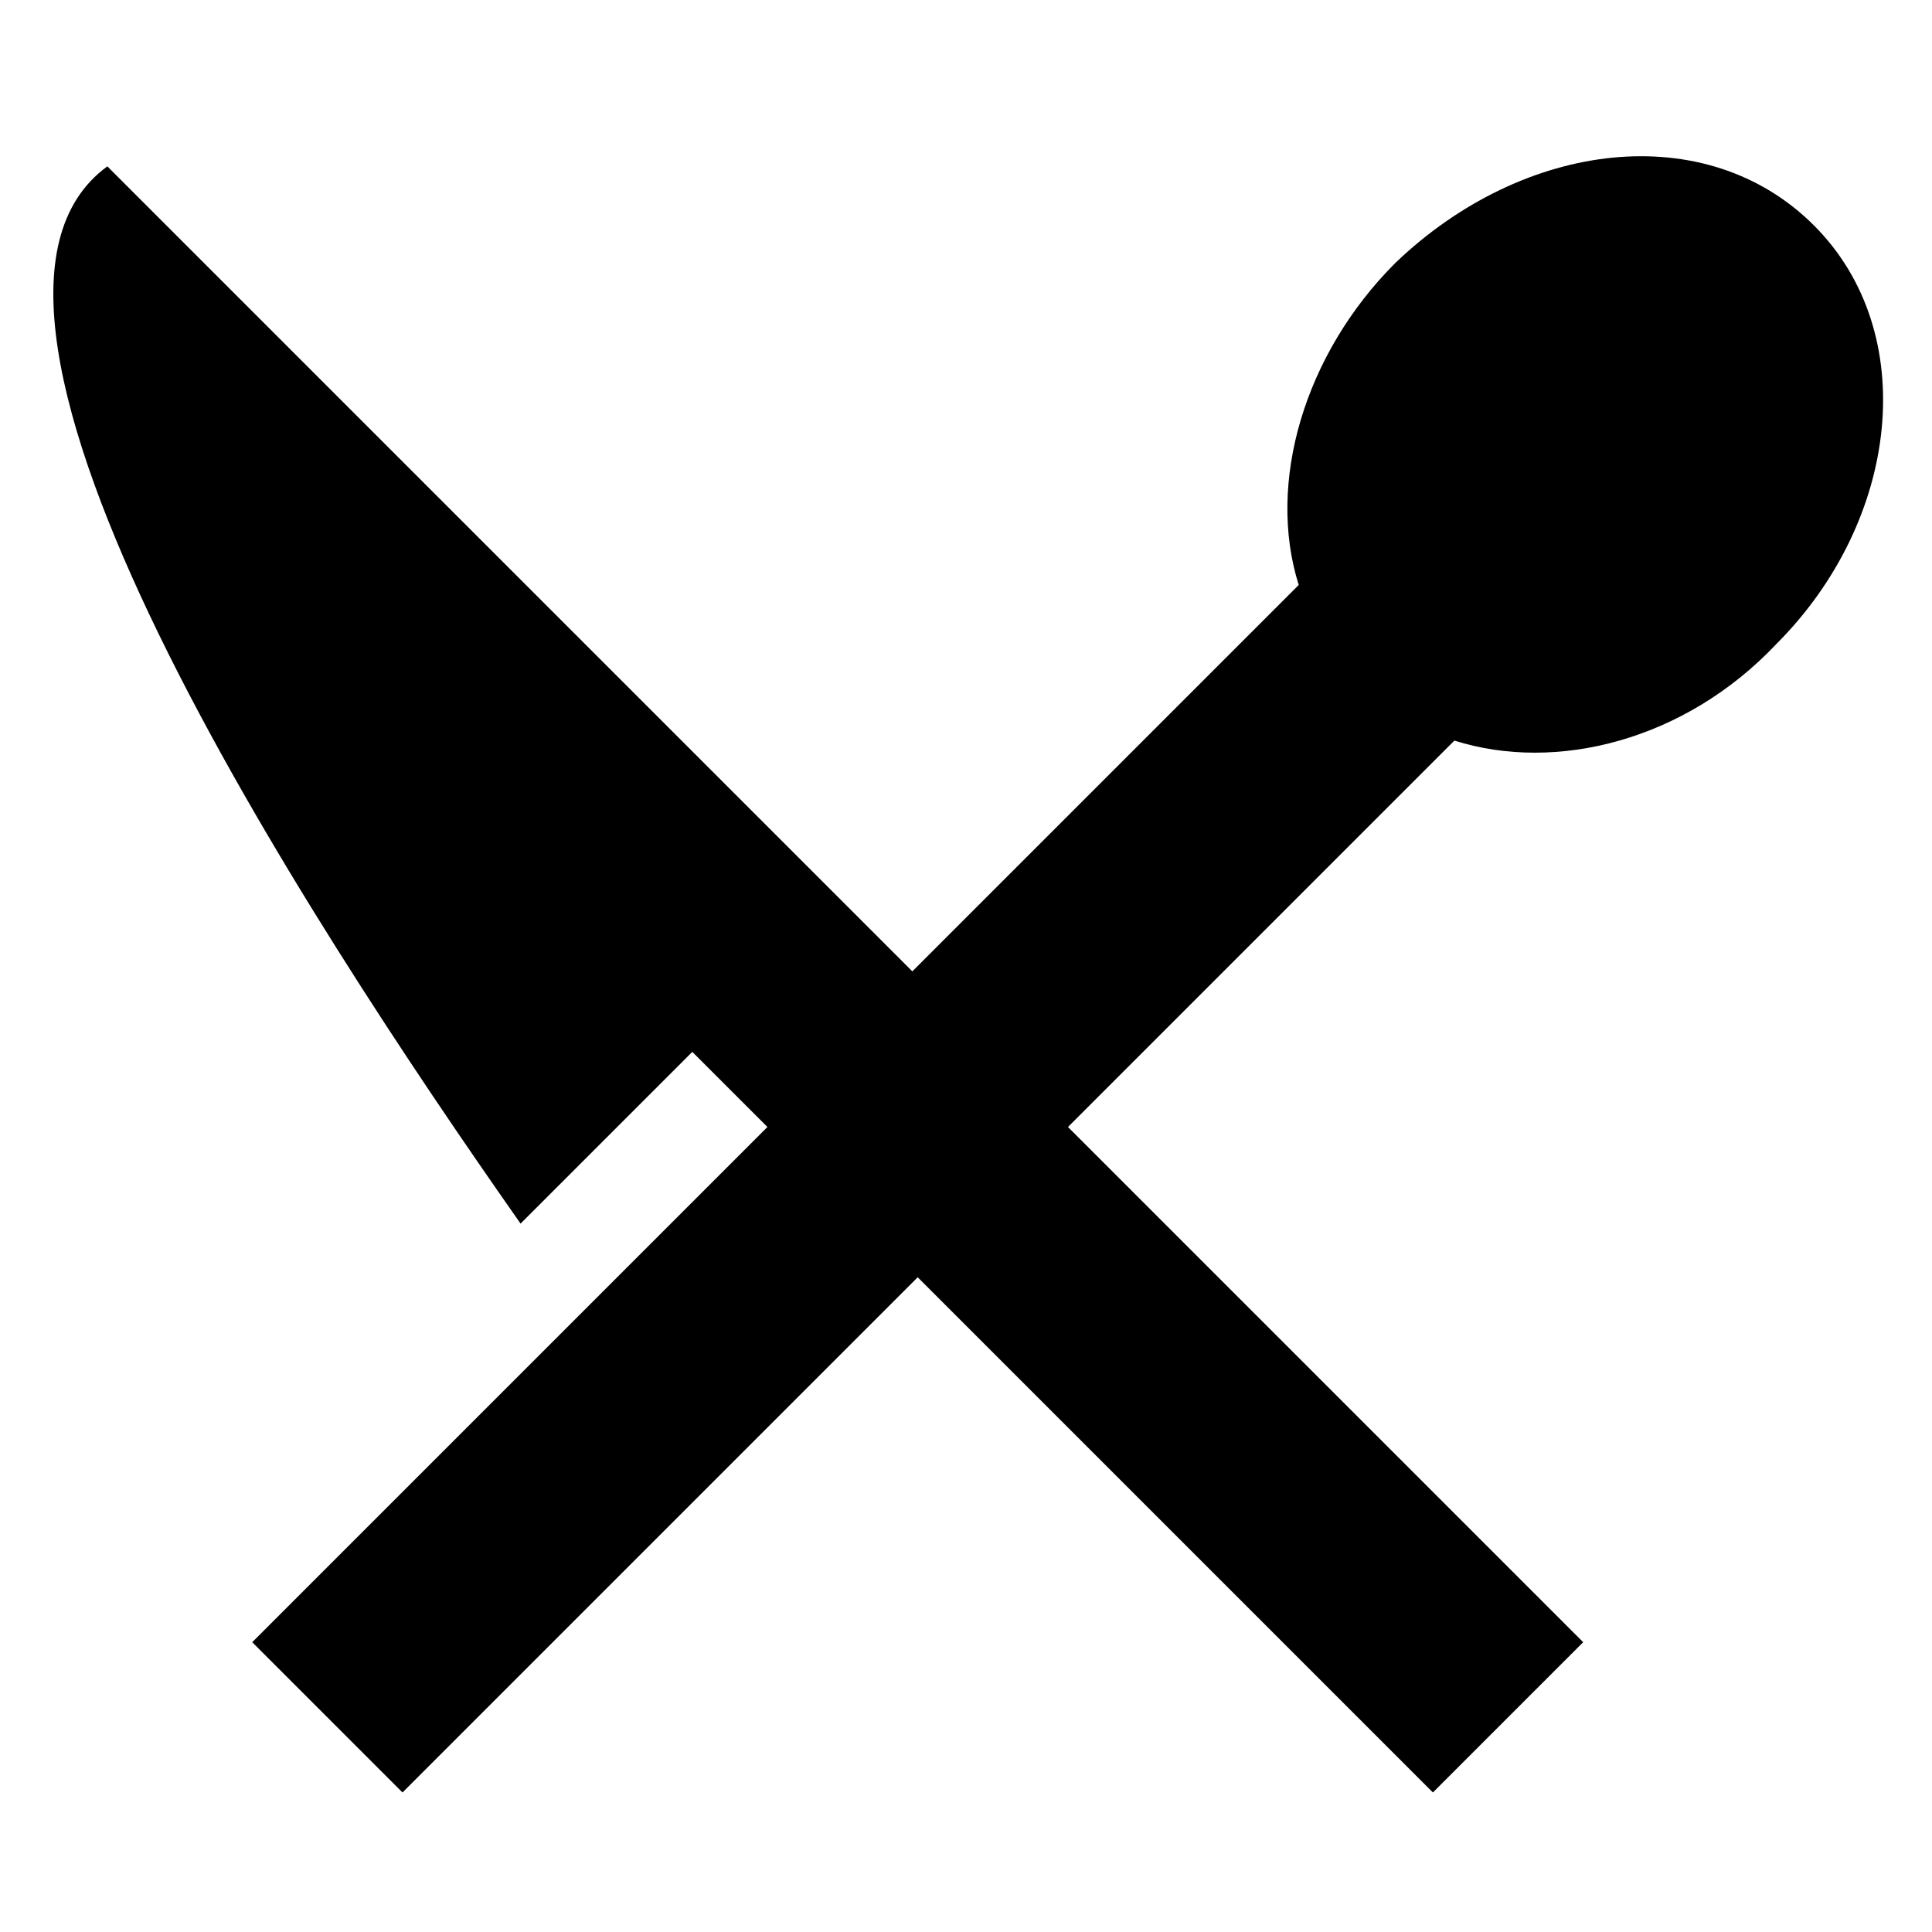 <?xml version="1.0" encoding="utf-8"?>
<!-- Generator: Adobe Illustrator 18.1.1, SVG Export Plug-In . SVG Version: 6.00 Build 0)  -->
<!DOCTYPE svg PUBLIC "-//W3C//DTD SVG 1.1//EN" "http://www.w3.org/Graphics/SVG/1.1/DTD/svg11.dtd">
<svg version="1.1" xmlns="http://www.w3.org/2000/svg" xmlns:xlink="http://www.w3.org/1999/xlink" x="0px" y="0px"
	 viewBox="0 0 36 36" enable-background="new 0 0 36 36" xml:space="preserve">
<g id="Guide">
</g>
<g id="Layer_1">
	<path d="M33.1,12c2.3-2.3,2.7-5.8,0.7-7.8c-2-2-5.4-1.6-7.8,0.7c-1.7,1.7-2.4,4.1-1.8,6l-7.2,7.2l-1.4-1.4L2,3.1
		c-3.7,2.7,3.7,14,7.7,19.7l3.2-3.2l1.4,1.4l-9.6,9.6l2.8,2.8l9.6-9.6l9.6,9.6l2.8-2.8L19.9,21l7.2-7.2C29,14.4,31.4,13.8,33.1,12z"
		/>
</g>
</svg>
